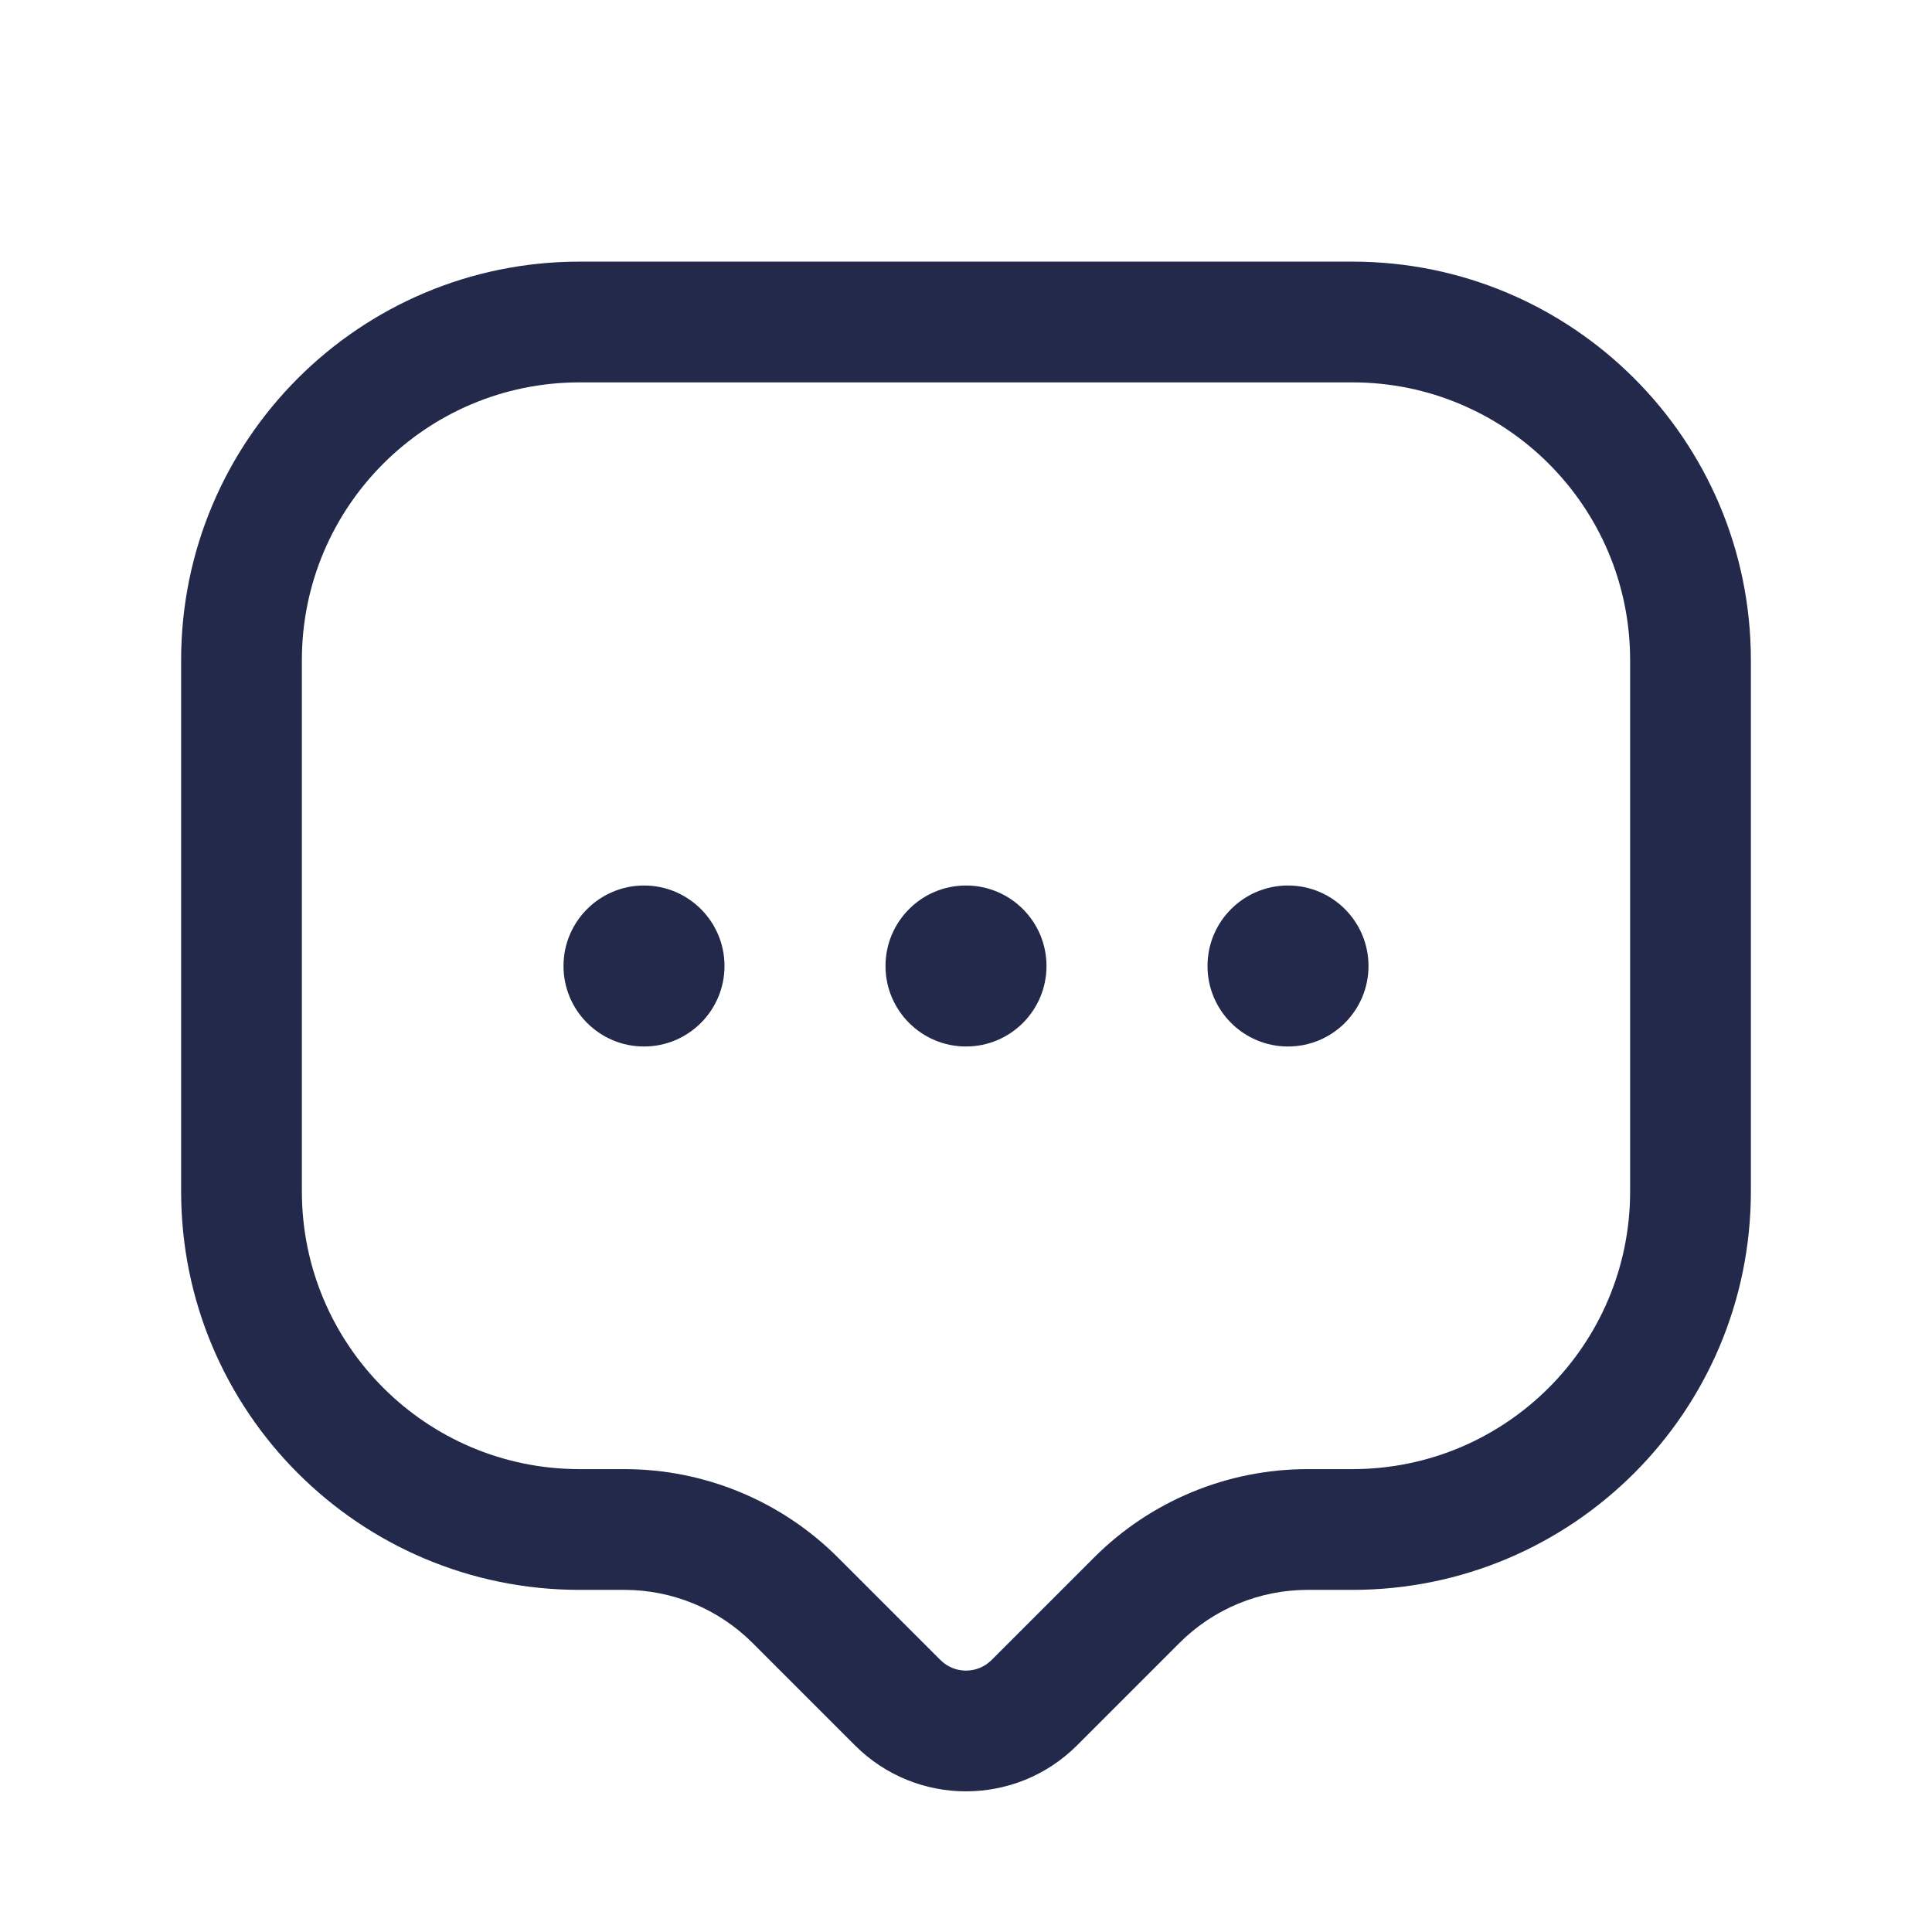 <svg width="24" height="24" viewBox="0 0 24 24" fill="none" xmlns="http://www.w3.org/2000/svg">
<path fill-rule="evenodd" clip-rule="evenodd" d="M2.25 8.2C2.25 5.466 4.466 3.25 7.2 3.25H16.8C19.534 3.25 21.75 5.466 21.75 8.2V14.8C21.75 17.534 19.534 19.75 16.8 19.75H16.243C15.646 19.75 15.074 19.987 14.652 20.409L13.379 21.682C12.617 22.443 11.383 22.443 10.621 21.682L9.348 20.409C8.926 19.987 8.354 19.75 7.757 19.75H7.2C4.466 19.75 2.25 17.534 2.25 14.8V8.2ZM7.2 4.75C5.295 4.75 3.75 6.295 3.75 8.2V14.8C3.75 16.705 5.295 18.25 7.2 18.25H7.757C8.752 18.25 9.706 18.645 10.409 19.348L11.682 20.621C11.857 20.797 12.143 20.797 12.318 20.621L13.591 19.348C14.294 18.645 15.248 18.25 16.243 18.25H16.8C18.705 18.25 20.25 16.705 20.25 14.8V8.2C20.25 6.295 18.705 4.75 16.8 4.75H7.2Z" fill="#23294A"/>
<path d="M17 12C17 12.552 16.552 13 16 13C15.448 13 15 12.552 15 12C15 11.448 15.448 11 16 11C16.552 11 17 11.448 17 12Z" fill="#23294A"/>
<path d="M13 12C13 12.552 12.552 13 12 13C11.448 13 11 12.552 11 12C11 11.448 11.448 11 12 11C12.552 11 13 11.448 13 12Z" fill="#23294A"/>
<path d="M9 12C9 12.552 8.552 13 8 13C7.448 13 7 12.552 7 12C7 11.448 7.448 11 8 11C8.552 11 9 11.448 9 12Z" fill="#23294A"/>
</svg>
